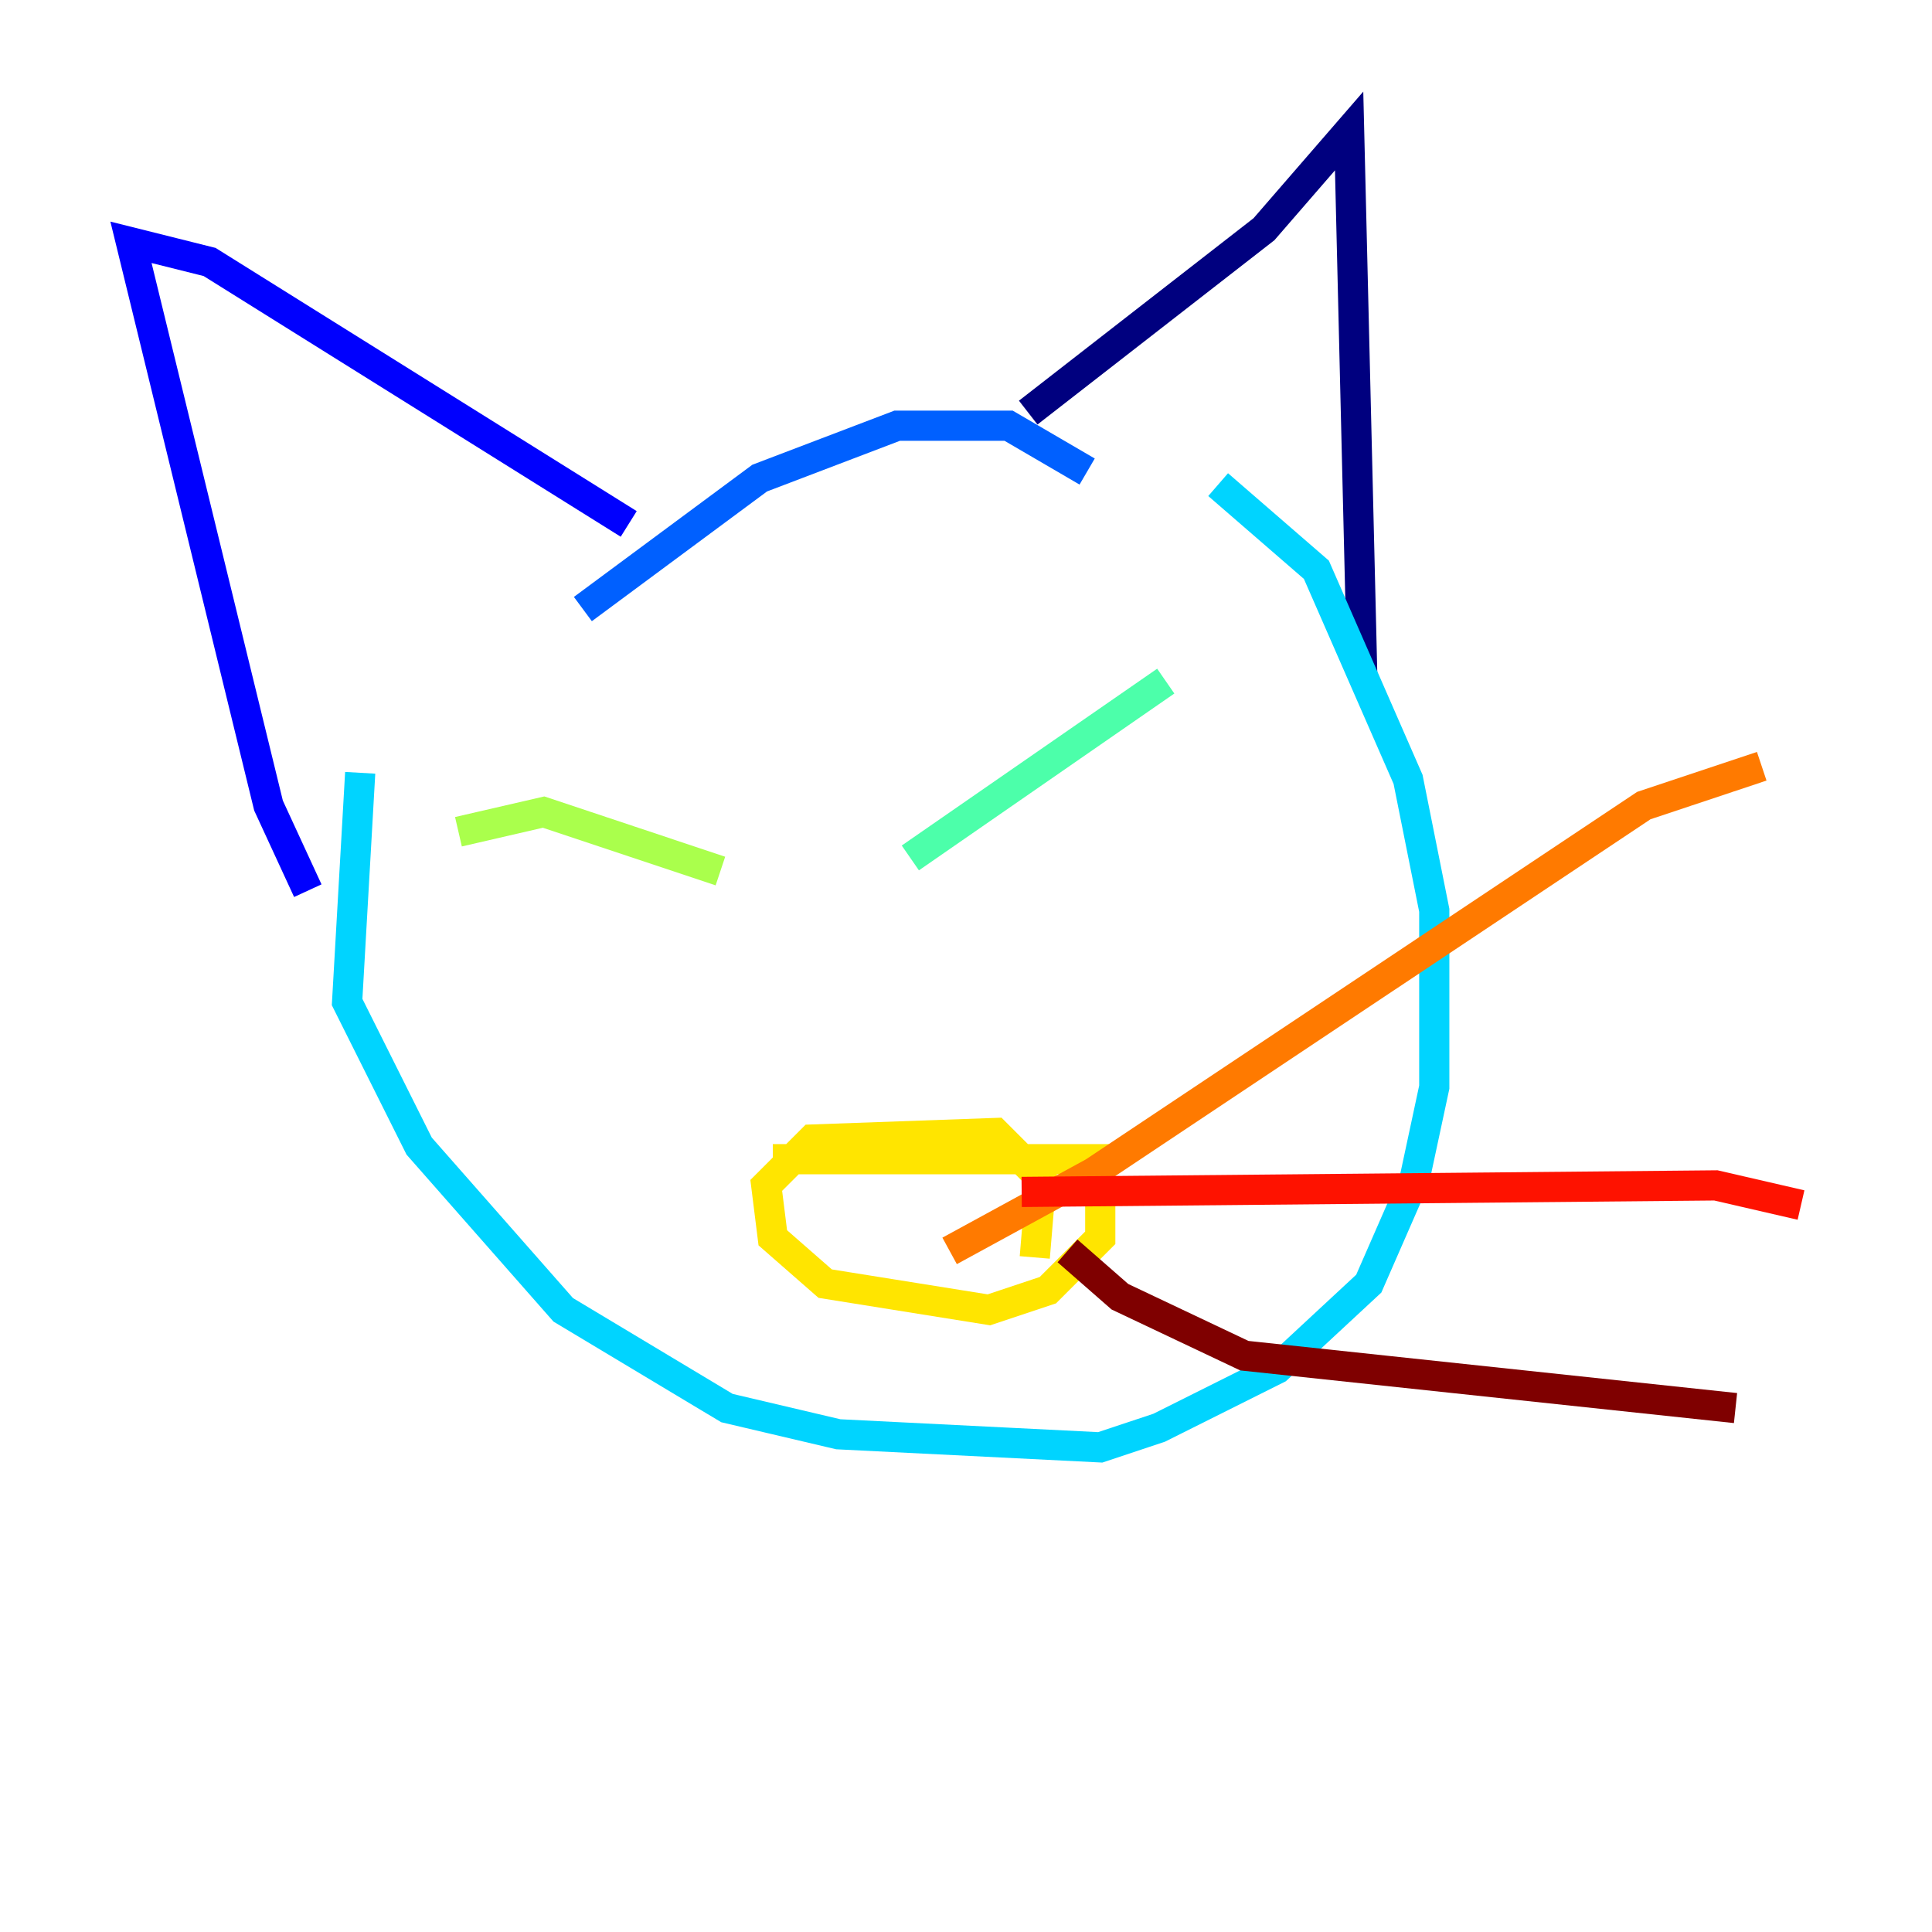<?xml version="1.0" encoding="utf-8" ?>
<svg baseProfile="tiny" height="128" version="1.2" viewBox="0,0,128,128" width="128" xmlns="http://www.w3.org/2000/svg" xmlns:ev="http://www.w3.org/2001/xml-events" xmlns:xlink="http://www.w3.org/1999/xlink"><defs /><polyline fill="none" points="68.122,27.336 83.742,15.186 89.383,8.678 90.251,44.691" stroke="#00007f" stroke-width="2" /><polyline fill="none" points="41.654,34.712 13.885,17.356 8.678,16.054 17.79,53.37 20.393,59.01" stroke="#0000fe" stroke-width="2" /><polyline fill="none" points="38.617,40.352 50.332,31.675 59.444,28.203 66.82,28.203 72.027,31.241" stroke="#0060ff" stroke-width="2" /><polyline fill="none" points="23.864,51.2 22.997,66.386 27.77,75.932 37.315,86.78 48.163,93.288 55.539,95.024 72.895,95.891 76.8,94.59 84.61,90.685 90.685,85.044 93.722,78.102 95.024,72.027 95.024,60.312 93.288,51.634 87.214,37.749 80.705,32.108" stroke="#00d4ff" stroke-width="2" /><polyline fill="none" points="60.312,56.841 77.234,45.125" stroke="#4cffaa" stroke-width="2" /><polyline fill="none" points="30.373,55.105 36.014,53.803 47.729,57.709" stroke="#aaff4c" stroke-width="2" /><polyline fill="none" points="51.2,76.8 72.895,76.8 72.895,82.007 69.424,85.478 65.519,86.78 54.671,85.044 51.2,82.007 50.766,78.536 53.803,75.498 65.953,75.064 68.99,78.102 68.556,83.308" stroke="#ffe500" stroke-width="2" /><polyline fill="none" points="62.915,82.875 72.461,77.668 108.909,53.37 116.719,50.766" stroke="#ff7a00" stroke-width="2" /><polyline fill="none" points="67.688,78.969 113.681,78.536 119.322,79.837" stroke="#fe1200" stroke-width="2" /><polyline fill="none" points="70.725,82.875 74.197,85.912 82.441,89.817 114.983,93.288" stroke="#7f0000" stroke-width="2" /></svg>